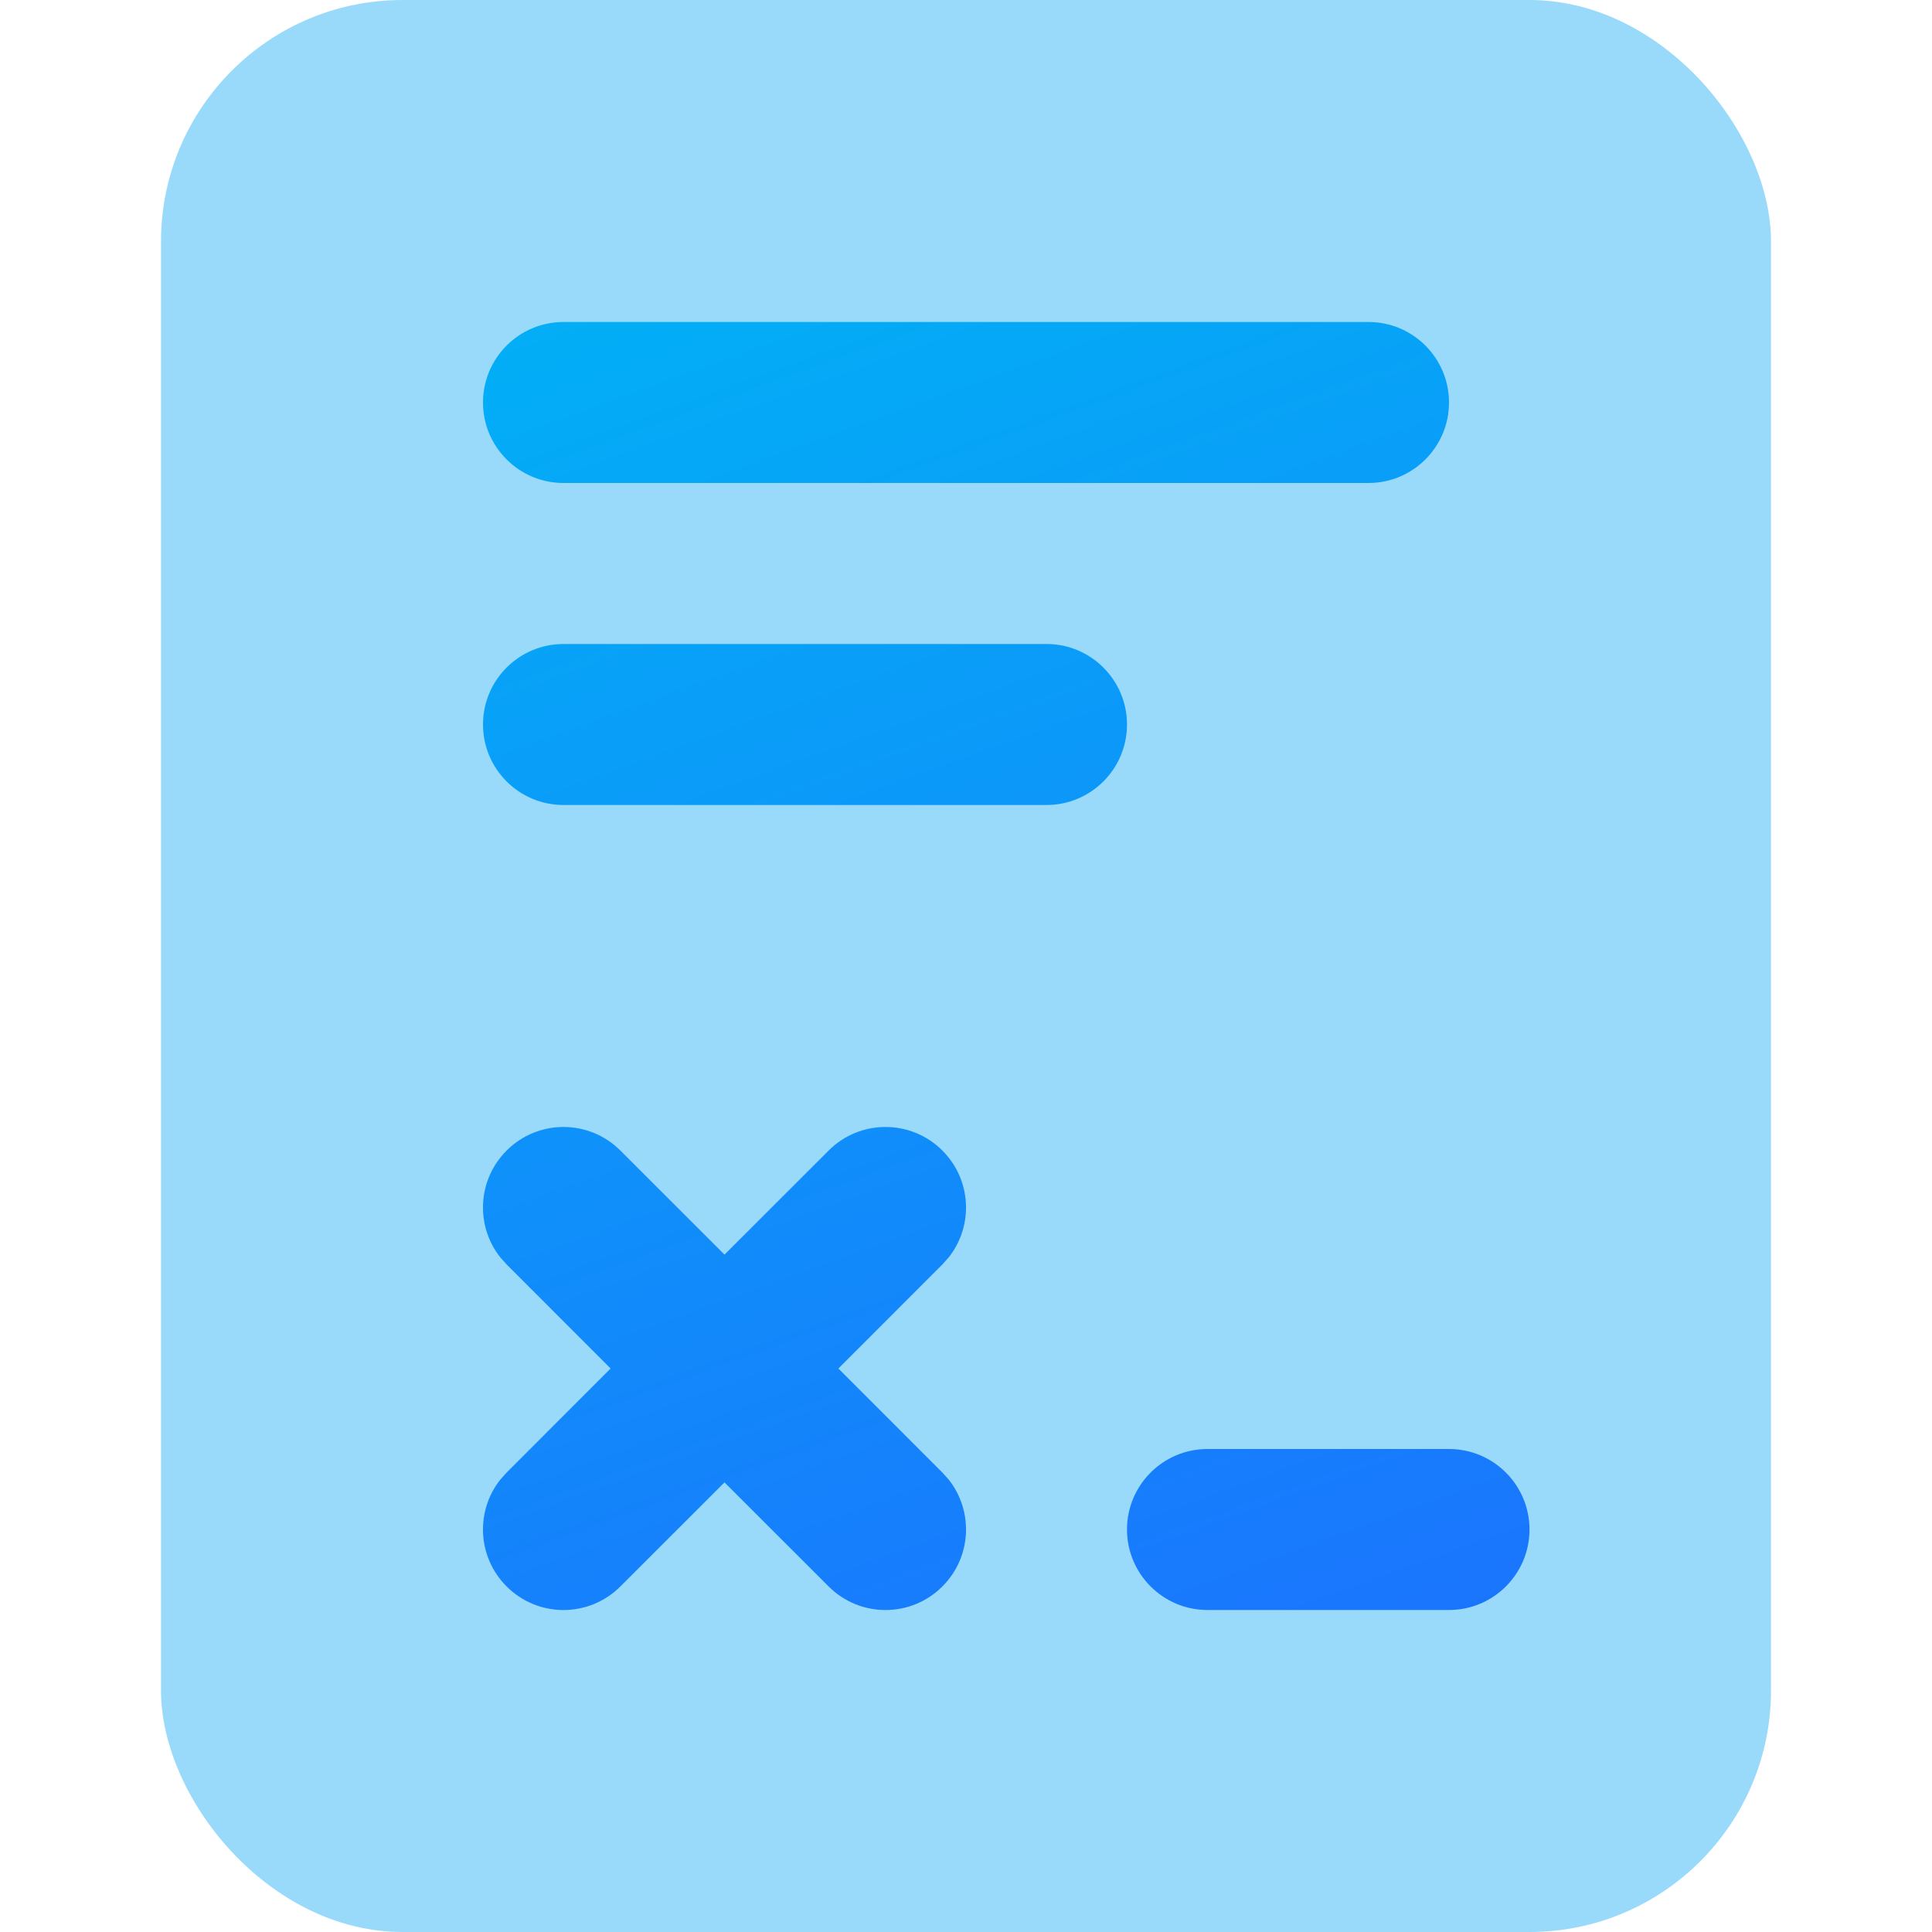 <svg xmlns="http://www.w3.org/2000/svg" width="24" height="24" viewBox="0 0 24 24"><defs><linearGradient id="a" x1="33.751%" x2="70.713%" y1="-27.499%" y2="119.243%"><stop offset="0%" stop-color="#00A3F5" stop-opacity=".4"/><stop offset="100%" stop-color="#00A3F5" stop-opacity=".4"/></linearGradient><linearGradient id="b" x1="30.132%" x2="74.562%" y1="-19.75%" y2="131.845%"><stop offset="0%" stop-color="#00B4F5"/><stop offset="100%" stop-color="#1F69FF"/></linearGradient></defs><g fill="none" fill-rule="evenodd"><rect width="20" height="24" x="2" fill="url(#a)" rx="3"/><path fill="url(#b)" d="M7,4 L17,4 C17.552,4 18,4.448 18,5 C18,5.552 17.552,6 17,6 L7,6 C6.448,6 6,5.552 6,5 C6,4.448 6.448,4 7,4 Z M15,18 L18,18 C18.552,18 19,18.448 19,19 C19,19.552 18.552,20 18,20 L15,20 C14.448,20 14,19.552 14,19 C14,18.448 14.448,18 15,18 Z M7,8 L13,8 C13.552,8 14,8.448 14,9 C14,9.552 13.552,10 13,10 L7,10 C6.448,10 6,9.552 6,9 C6,8.448 6.448,8 7,8 Z M6.293,14.293 C6.683,13.902 7.317,13.902 7.707,14.293 L7.707,14.293 L9,15.585 L10.293,14.293 C10.683,13.902 11.317,13.902 11.707,14.293 C12.07,14.656 12.096,15.227 11.785,15.62 L11.707,15.707 L10.415,17 L11.707,18.293 L11.785,18.38 C12.096,18.773 12.07,19.344 11.707,19.707 C11.317,20.098 10.683,20.098 10.293,19.707 L10.293,19.707 L9,18.415 L7.707,19.707 C7.317,20.098 6.683,20.098 6.293,19.707 C5.93,19.344 5.904,18.773 6.215,18.38 L6.293,18.293 L7.585,17 L6.293,15.707 L6.215,15.62 C5.904,15.227 5.93,14.656 6.293,14.293 Z"/></g></svg>